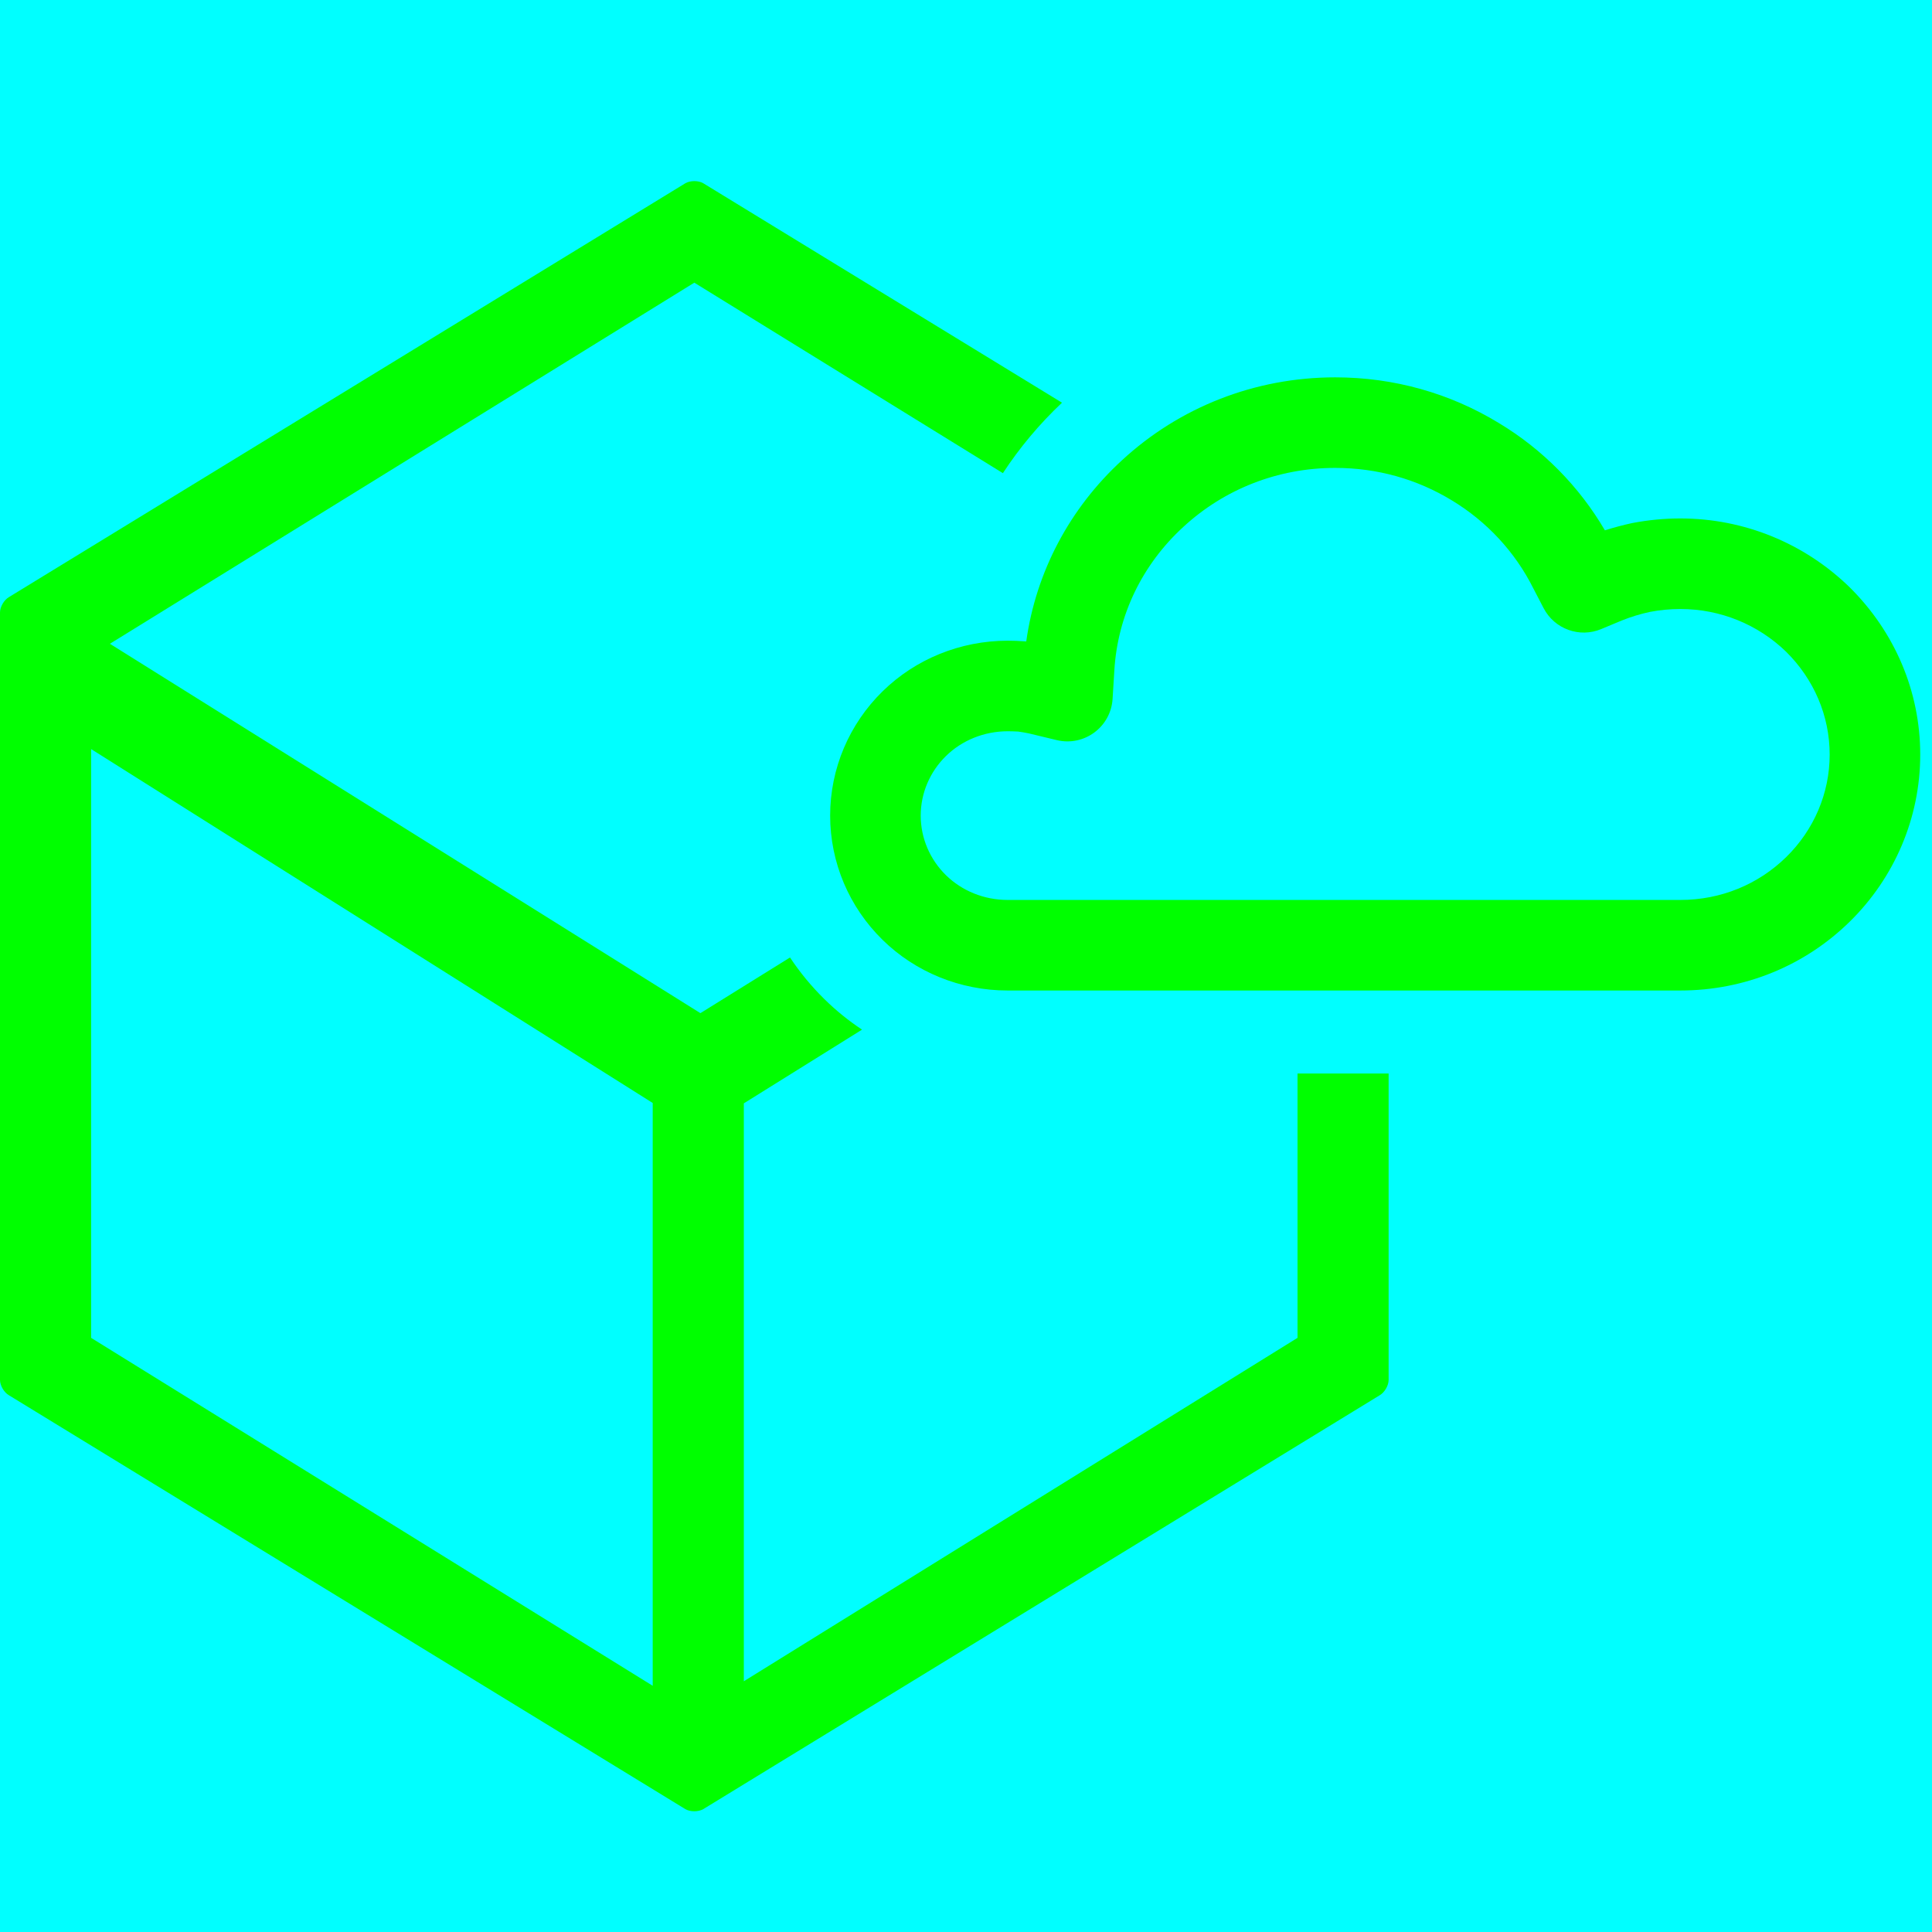 <svg xmlns="http://www.w3.org/2000/svg" width="32" height="32" viewBox="0 0 32 32">
  <g fill="none">
    <rect width="32" height="32" fill="#00FFFF"/>
    <g fill="#00FF00" transform="translate(0 3)">
      <path d="M17.59,3.67 C17.216,4.022 16.888,4.414 16.611,4.837 L11.5,1.682 L1.82,7.663 L11.601,13.781 L13.085,12.859 C13.249,13.106 13.439,13.337 13.655,13.549 C13.847,13.738 14.056,13.907 14.278,14.054 L12.32,15.275 L12.32,24.847 L21.491,19.159 L21.491,14.781 L23,14.781 L23,19.855 C23,19.949 22.933,20.063 22.852,20.11 L11.648,26.965 C11.566,27.012 11.433,27.012 11.352,26.965 L0.148,20.11 C0.066,20.063 0,19.948 0,19.855 L0,7.145 C0,7.051 0.067,6.937 0.148,6.89 L11.352,0.035 C11.434,-0.012 11.567,-0.012 11.648,0.035 L17.59,3.67 Z M1.509,9.407 L1.509,19.159 L10.811,24.922 L10.811,15.269 L1.509,9.407 Z"/>
      <path d="M16.69,7.612 C16.786,7.612 16.867,7.615 16.998,7.624 C17.159,6.469 17.721,5.415 18.583,4.624 C19.532,3.747 20.784,3.25 22.115,3.25 C23.088,3.25 24.016,3.513 24.826,4.007 C25.551,4.443 26.157,5.057 26.582,5.784 C26.73,5.737 26.88,5.697 27.032,5.664 C27.305,5.612 27.568,5.587 27.831,5.587 C28.893,5.587 29.889,6.001 30.634,6.725 C31.38,7.463 31.805,8.447 31.805,9.499 C31.805,10.549 31.377,11.54 30.637,12.266 C29.895,12.994 28.898,13.406 27.831,13.406 L16.69,13.406 C15.905,13.406 15.161,13.1 14.618,12.567 C14.067,12.027 13.75,11.29 13.75,10.509 C13.75,9.728 14.067,8.991 14.618,8.451 C15.161,7.918 15.905,7.612 16.69,7.612 Z M16.69,9.112 C16.3,9.112 15.932,9.263 15.668,9.522 C15.402,9.783 15.25,10.136 15.25,10.509 C15.25,10.882 15.402,11.235 15.668,11.496 C15.932,11.755 16.299,11.906 16.69,11.906 L27.831,11.906 C28.503,11.906 29.123,11.649 29.586,11.195 C30.043,10.747 30.305,10.14 30.305,9.499 C30.305,8.855 30.045,8.252 29.584,7.795 C29.12,7.346 28.498,7.087 27.831,7.087 C27.664,7.087 27.495,7.103 27.328,7.135 C27.173,7.168 27.011,7.217 26.86,7.278 L26.522,7.419 C26.162,7.57 25.747,7.419 25.567,7.073 L25.396,6.744 C25.094,6.141 24.625,5.637 24.049,5.289 C23.47,4.936 22.812,4.75 22.115,4.75 C21.164,4.75 20.275,5.103 19.599,5.728 C18.921,6.349 18.511,7.191 18.457,8.105 L18.428,8.574 C18.4,9.04 17.959,9.367 17.505,9.259 L17.039,9.147 C16.978,9.135 16.92,9.124 16.865,9.117 C16.803,9.114 16.746,9.112 16.69,9.112 Z"/>
    </g>
  </g>
</svg>
